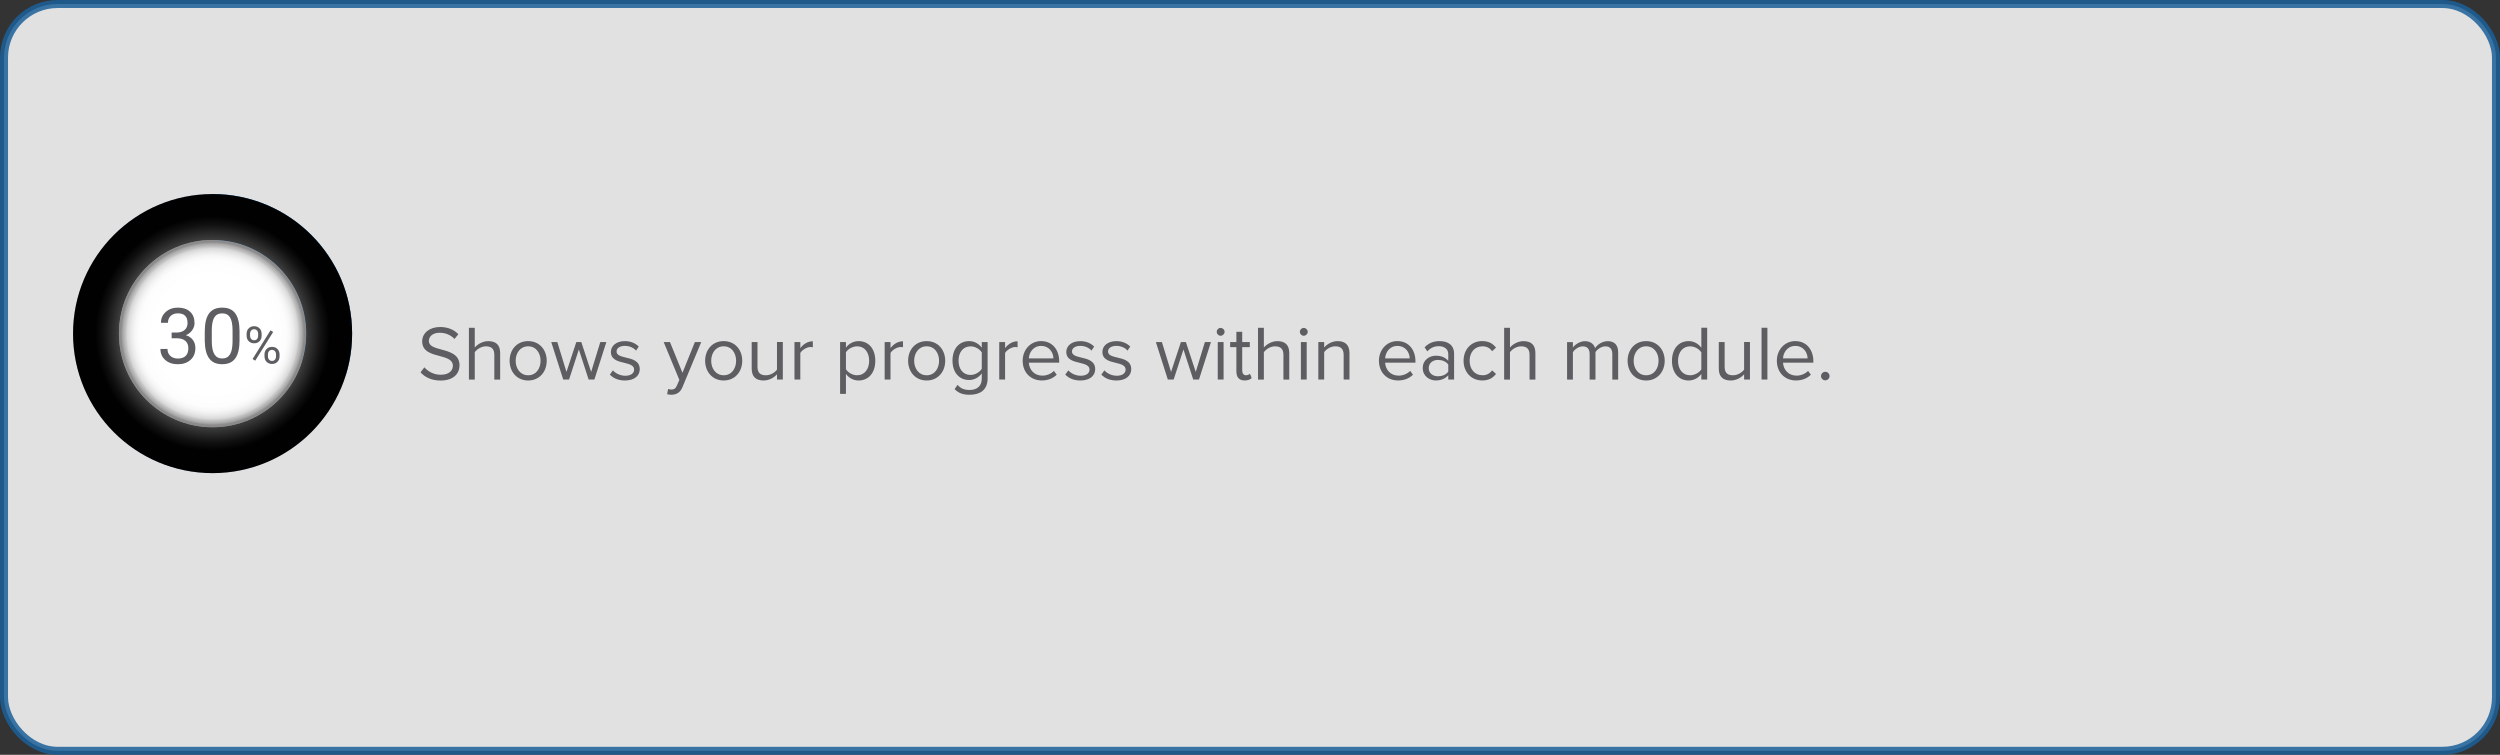 <?xml version="1.0" encoding="UTF-8"?><svg xmlns="http://www.w3.org/2000/svg" xmlns:xlink="http://www.w3.org/1999/xlink" viewBox="0 0 934 282"><rect x="0" y="0" width="934" height="282" fill="#333333" stroke="none"/><defs><style>.cls-1{fill:#a3bbd2;}.cls-2{fill:#398aca;}.cls-3{fill:#5d5d62;}.cls-4{mix-blend-mode:multiply;}.cls-5{fill:url(#radial-gradient-2);mix-blend-mode:screen;}.cls-6{fill:#fff;opacity:.85;stroke:#1b5f99;stroke-miterlimit:10;stroke-width:3px;}.cls-7{fill:url(#radial-gradient);}.cls-8{isolation:isolate;}</style><radialGradient id="radial-gradient" cx="79.42" cy="124.63" fx="79.42" fy="124.63" r="34.19" gradientTransform="translate(182.47 18.7) rotate(76.72)" gradientUnits="userSpaceOnUse"><stop offset=".64" stop-color="#fff"/><stop offset=".8" stop-color="#fdfdfd"/><stop offset=".85" stop-color="#f6f6f6"/><stop offset=".89" stop-color="#eaeaea"/><stop offset=".93" stop-color="#dad9d9"/><stop offset=".95" stop-color="#c4c3c4"/><stop offset=".98" stop-color="#aaa9a9"/><stop offset="1" stop-color="#8c8a8b"/></radialGradient><radialGradient id="radial-gradient-2" cx="79.42" cy="124.63" fx="79.42" fy="124.63" r="52.13" gradientUnits="userSpaceOnUse"><stop offset=".27" stop-color="#fff"/><stop offset=".32" stop-color="#e6e6e6"/><stop offset=".51" stop-color="#858585"/><stop offset=".67" stop-color="#3e3e3e"/><stop offset=".78" stop-color="#111"/><stop offset=".84" stop-color="#010101"/></radialGradient></defs><g class="cls-8"><g id="Capa_2"><g id="Capa_1-2"><rect class="cls-6" x="1.5" y="1.5" width="931" height="279" rx="20" ry="20"/><g><path class="cls-3" d="M158.55,137.25c1.28,1.42,3.37,2.76,6.09,2.76,3.45,0,4.55-1.86,4.55-3.34,0-2.32-2.35-2.96-4.9-3.65-3.1-.81-6.56-1.68-6.56-5.48,0-3.19,2.84-5.37,6.64-5.37,2.96,0,5.25,.99,6.87,2.7l-1.45,1.77c-1.45-1.59-3.48-2.32-5.6-2.32-2.32,0-3.97,1.25-3.97,3.08,0,1.94,2.23,2.52,4.7,3.19,3.16,.84,6.76,1.83,6.76,5.89,0,2.81-1.91,5.69-7.14,5.69-3.37,0-5.83-1.28-7.43-3.07l1.42-1.83Z"/><path class="cls-3" d="M184.68,141.8v-9.22c0-2.46-1.28-3.19-3.16-3.19-1.68,0-3.31,1.04-4.15,2.18v10.24h-2.18v-19.35h2.18v7.37c.99-1.16,2.9-2.38,5.02-2.38,2.93,0,4.47,1.42,4.47,4.47v9.89h-2.17Z"/><path class="cls-3" d="M190.39,134.78c0-4.06,2.67-7.34,6.93-7.34s6.93,3.28,6.93,7.34-2.67,7.37-6.93,7.37-6.93-3.31-6.93-7.37Zm11.57,0c0-2.84-1.65-5.4-4.64-5.4s-4.67,2.55-4.67,5.4,1.68,5.42,4.67,5.42,4.64-2.55,4.64-5.42Z"/><path class="cls-3" d="M219.91,141.8l-3.65-11.25-3.66,11.25h-2.18l-4.47-14.01h2.26l3.42,11.17,3.68-11.17h1.86l3.68,11.17,3.42-11.17h2.26l-4.47,14.01h-2.18Z"/><path class="cls-3" d="M228.99,138.38c.93,1.07,2.7,2,4.61,2,2.15,0,3.31-.96,3.31-2.32,0-1.54-1.71-2.03-3.6-2.49-2.38-.55-5.08-1.19-5.08-4.09,0-2.18,1.88-4.03,5.22-4.03,2.38,0,4.06,.9,5.19,2.03l-1.02,1.51c-.84-1.02-2.38-1.77-4.18-1.77-1.91,0-3.1,.87-3.1,2.12,0,1.36,1.6,1.8,3.42,2.23,2.44,.55,5.25,1.25,5.25,4.35,0,2.35-1.88,4.23-5.51,4.23-2.29,0-4.23-.7-5.66-2.2l1.13-1.57Z"/><path class="cls-3" d="M249.6,145.31c.32,.14,.84,.23,1.19,.23,.96,0,1.6-.32,2.09-1.48l.93-2.12-5.86-14.15h2.35l4.67,11.49,4.64-11.49h2.38l-7.02,16.85c-.84,2.03-2.26,2.81-4.12,2.84-.46,0-1.19-.09-1.6-.2l.35-1.97Z"/><path class="cls-3" d="M263.44,134.78c0-4.06,2.67-7.34,6.93-7.34s6.93,3.28,6.93,7.34-2.67,7.37-6.93,7.37-6.93-3.31-6.93-7.37Zm11.57,0c0-2.84-1.65-5.4-4.64-5.4s-4.67,2.55-4.67,5.4,1.68,5.42,4.67,5.42,4.64-2.55,4.64-5.42Z"/><path class="cls-3" d="M290.29,141.8v-1.97c-1.07,1.22-2.9,2.32-4.99,2.32-2.93,0-4.47-1.42-4.47-4.47v-9.89h2.17v9.22c0,2.47,1.25,3.19,3.13,3.19,1.71,0,3.34-.99,4.15-2.12v-10.3h2.18v14.01h-2.18Z"/><path class="cls-3" d="M296.82,141.8v-14.01h2.18v2.26c1.13-1.48,2.75-2.55,4.67-2.55v2.23c-.26-.06-.52-.09-.87-.09-1.33,0-3.16,1.1-3.8,2.23v9.92h-2.18Z"/><path class="cls-3" d="M316.04,147.14h-2.18v-19.35h2.18v2.09c1.01-1.42,2.75-2.44,4.73-2.44,3.68,0,6.24,2.78,6.24,7.34s-2.55,7.37-6.24,7.37c-1.91,0-3.6-.9-4.73-2.46v7.46Zm4.18-17.75c-1.71,0-3.42,1.02-4.18,2.23v6.32c.75,1.22,2.46,2.26,4.18,2.26,2.81,0,4.5-2.32,4.5-5.42s-1.68-5.4-4.5-5.4Z"/><path class="cls-3" d="M330.51,141.8v-14.01h2.18v2.26c1.13-1.48,2.75-2.55,4.67-2.55v2.23c-.26-.06-.52-.09-.87-.09-1.33,0-3.16,1.1-3.8,2.23v9.92h-2.18Z"/><path class="cls-3" d="M339.27,134.78c0-4.06,2.67-7.34,6.93-7.34s6.93,3.28,6.93,7.34-2.67,7.37-6.93,7.37-6.93-3.31-6.93-7.37Zm11.57,0c0-2.84-1.65-5.4-4.64-5.4s-4.67,2.55-4.67,5.4,1.68,5.42,4.67,5.42,4.64-2.55,4.64-5.42Z"/><path class="cls-3" d="M357.74,143.78c1.16,1.39,2.55,1.91,4.55,1.91,2.32,0,4.5-1.13,4.5-4.21v-2c-1.01,1.42-2.73,2.49-4.7,2.49-3.66,0-6.24-2.73-6.24-7.25s2.55-7.28,6.24-7.28c1.88,0,3.57,.93,4.7,2.47v-2.12h2.18v13.6c0,4.64-3.25,6.09-6.67,6.09-2.38,0-4-.46-5.66-2.09l1.1-1.62Zm9.05-12.12c-.75-1.22-2.44-2.26-4.18-2.26-2.81,0-4.5,2.23-4.5,5.34s1.68,5.34,4.5,5.34c1.74,0,3.42-1.07,4.18-2.29v-6.12Z"/><path class="cls-3" d="M373.32,141.8v-14.01h2.18v2.26c1.13-1.48,2.76-2.55,4.67-2.55v2.23c-.26-.06-.52-.09-.87-.09-1.33,0-3.16,1.1-3.8,2.23v9.92h-2.18Z"/><path class="cls-3" d="M388.98,127.44c4.24,0,6.73,3.31,6.73,7.51v.55h-11.34c.17,2.64,2.03,4.84,5.05,4.84,1.6,0,3.22-.64,4.32-1.77l1.04,1.42c-1.39,1.39-3.28,2.15-5.57,2.15-4.15,0-7.14-2.99-7.14-7.37,0-4.06,2.9-7.34,6.9-7.34Zm-4.61,6.47h9.19c-.03-2.09-1.42-4.67-4.61-4.67-2.99,0-4.47,2.52-4.58,4.67Z"/><path class="cls-3" d="M399.13,138.38c.93,1.07,2.7,2,4.61,2,2.15,0,3.31-.96,3.31-2.32,0-1.54-1.71-2.03-3.6-2.49-2.38-.55-5.08-1.19-5.08-4.09,0-2.18,1.88-4.03,5.22-4.03,2.38,0,4.06,.9,5.19,2.03l-1.01,1.51c-.84-1.02-2.38-1.77-4.18-1.77-1.91,0-3.1,.87-3.1,2.12,0,1.36,1.6,1.8,3.42,2.23,2.44,.55,5.25,1.25,5.25,4.35,0,2.35-1.88,4.23-5.51,4.23-2.29,0-4.24-.7-5.66-2.2l1.13-1.57Z"/><path class="cls-3" d="M412.61,138.38c.93,1.07,2.7,2,4.61,2,2.15,0,3.31-.96,3.31-2.32,0-1.54-1.71-2.03-3.6-2.49-2.38-.55-5.08-1.19-5.08-4.09,0-2.18,1.89-4.03,5.22-4.03,2.38,0,4.06,.9,5.19,2.03l-1.02,1.51c-.84-1.02-2.38-1.77-4.18-1.77-1.92,0-3.1,.87-3.1,2.12,0,1.36,1.6,1.8,3.42,2.23,2.44,.55,5.25,1.25,5.25,4.35,0,2.35-1.89,4.23-5.51,4.23-2.29,0-4.23-.7-5.66-2.2l1.13-1.57Z"/><path class="cls-3" d="M445.79,141.8l-3.65-11.25-3.66,11.25h-2.18l-4.47-14.01h2.26l3.42,11.17,3.68-11.17h1.86l3.68,11.17,3.42-11.17h2.26l-4.47,14.01h-2.18Z"/><path class="cls-3" d="M454.57,123.96c0-.81,.67-1.45,1.45-1.45s1.48,.64,1.48,1.45-.67,1.48-1.48,1.48-1.45-.67-1.45-1.48Zm.38,17.84v-14.01h2.18v14.01h-2.18Z"/><path class="cls-3" d="M461.91,138.87v-9.17h-2.32v-1.91h2.32v-3.83h2.18v3.83h2.84v1.91h-2.84v8.7c0,1.04,.46,1.8,1.42,1.8,.61,0,1.19-.26,1.48-.58l.64,1.62c-.55,.52-1.33,.9-2.61,.9-2.06,0-3.1-1.19-3.1-3.28Z"/><path class="cls-3" d="M479.49,141.8v-9.22c0-2.46-1.28-3.19-3.16-3.19-1.68,0-3.31,1.04-4.15,2.18v10.24h-2.18v-19.35h2.18v7.37c.99-1.16,2.9-2.38,5.02-2.38,2.93,0,4.47,1.42,4.47,4.47v9.89h-2.17Z"/><path class="cls-3" d="M485.63,123.96c0-.81,.67-1.45,1.45-1.45s1.48,.64,1.48,1.45-.67,1.48-1.48,1.48-1.45-.67-1.45-1.48Zm.38,17.84v-14.01h2.17v14.01h-2.17Z"/><path class="cls-3" d="M501.99,141.8v-9.17c0-2.47-1.25-3.25-3.13-3.25-1.71,0-3.34,1.04-4.15,2.18v10.24h-2.18v-14.01h2.18v2.03c.99-1.16,2.9-2.38,4.99-2.38,2.93,0,4.47,1.48,4.47,4.53v9.83h-2.18Z"/><path class="cls-3" d="M522.08,127.44c4.24,0,6.73,3.31,6.73,7.51v.55h-11.34c.17,2.64,2.03,4.84,5.05,4.84,1.6,0,3.22-.64,4.32-1.77l1.04,1.42c-1.39,1.39-3.28,2.15-5.57,2.15-4.15,0-7.14-2.99-7.14-7.37,0-4.06,2.9-7.34,6.9-7.34Zm-4.61,6.47h9.2c-.03-2.09-1.42-4.67-4.61-4.67-2.99,0-4.47,2.52-4.58,4.67Z"/><path class="cls-3" d="M541.08,141.8v-1.6c-1.16,1.28-2.76,1.94-4.64,1.94-2.38,0-4.9-1.59-4.9-4.64s2.52-4.61,4.9-4.61c1.92,0,3.51,.61,4.64,1.92v-2.52c0-1.89-1.51-2.96-3.54-2.96-1.68,0-3.05,.61-4.29,1.94l-1.02-1.51c1.51-1.57,3.31-2.32,5.6-2.32,2.96,0,5.42,1.33,5.42,4.73v9.63h-2.17Zm0-5.6c-.84-1.16-2.32-1.74-3.86-1.74-2.03,0-3.45,1.28-3.45,3.08s1.42,3.04,3.45,3.04c1.54,0,3.02-.58,3.86-1.74v-2.64Z"/><path class="cls-3" d="M553.78,127.44c2.55,0,4.06,1.04,5.13,2.44l-1.45,1.33c-.93-1.28-2.12-1.83-3.57-1.83-2.99,0-4.84,2.29-4.84,5.4s1.86,5.42,4.84,5.42c1.45,0,2.64-.58,3.57-1.83l1.45,1.33c-1.07,1.39-2.58,2.44-5.13,2.44-4.18,0-6.99-3.19-6.99-7.37s2.81-7.34,6.99-7.34Z"/><path class="cls-3" d="M571.44,141.8v-9.22c0-2.46-1.28-3.19-3.16-3.19-1.68,0-3.31,1.04-4.15,2.18v10.24h-2.18v-19.35h2.18v7.37c.99-1.16,2.9-2.38,5.02-2.38,2.93,0,4.47,1.42,4.47,4.47v9.89h-2.18Z"/><path class="cls-3" d="M602.36,141.8v-9.51c0-1.77-.78-2.9-2.58-2.9-1.45,0-2.99,1.04-3.71,2.15v10.27h-2.18v-9.51c0-1.77-.75-2.9-2.58-2.9-1.42,0-2.93,1.04-3.68,2.18v10.24h-2.17v-14.01h2.17v2.03c.58-.9,2.47-2.38,4.53-2.38s3.36,1.16,3.77,2.61c.78-1.28,2.67-2.61,4.7-2.61,2.55,0,3.92,1.42,3.92,4.24v10.12h-2.18Z"/><path class="cls-3" d="M608.07,134.78c0-4.06,2.67-7.34,6.93-7.34s6.93,3.28,6.93,7.34-2.67,7.37-6.93,7.37-6.93-3.31-6.93-7.37Zm11.57,0c0-2.84-1.65-5.4-4.64-5.4s-4.67,2.55-4.67,5.4,1.68,5.42,4.67,5.42,4.64-2.55,4.64-5.42Z"/><path class="cls-3" d="M635.62,141.8v-2.09c-1.04,1.42-2.76,2.44-4.73,2.44-3.65,0-6.24-2.78-6.24-7.34s2.55-7.37,6.24-7.37c1.89,0,3.6,.93,4.73,2.47v-7.46h2.18v19.35h-2.18Zm0-10.15c-.78-1.22-2.47-2.26-4.21-2.26-2.81,0-4.5,2.32-4.5,5.42s1.68,5.39,4.5,5.39c1.74,0,3.42-.99,4.21-2.2v-6.35Z"/><path class="cls-3" d="M651.6,141.8v-1.97c-1.07,1.22-2.9,2.32-4.99,2.32-2.93,0-4.47-1.42-4.47-4.47v-9.89h2.18v9.22c0,2.47,1.25,3.19,3.13,3.19,1.71,0,3.34-.99,4.15-2.12v-10.3h2.18v14.01h-2.18Z"/><path class="cls-3" d="M658.12,141.8v-19.35h2.18v19.35h-2.18Z"/><path class="cls-3" d="M670.74,127.44c4.24,0,6.73,3.31,6.73,7.51v.55h-11.34c.17,2.64,2.03,4.84,5.05,4.84,1.6,0,3.22-.64,4.32-1.77l1.04,1.42c-1.39,1.39-3.28,2.15-5.57,2.15-4.15,0-7.14-2.99-7.14-7.37,0-4.06,2.9-7.34,6.9-7.34Zm-4.61,6.47h9.19c-.03-2.09-1.42-4.67-4.61-4.67-2.99,0-4.47,2.52-4.58,4.67Z"/><path class="cls-3" d="M681.93,138.9c.87,0,1.59,.72,1.59,1.59s-.72,1.6-1.59,1.6-1.6-.73-1.6-1.6,.73-1.59,1.6-1.59Z"/></g><g id="_30"><g><path class="cls-1" d="M79.42,72.5c-28.79,0-52.13,23.34-52.13,52.13s23.34,52.13,52.13,52.13,52.13-23.34,52.13-52.13-23.34-52.13-52.13-52.13Zm0,87.12c-19.33,0-34.99-15.67-34.99-34.99s15.67-34.99,34.99-34.99,34.99,15.67,34.99,34.99-15.67,34.99-34.99,34.99Z"/><g class="cls-4"><circle class="cls-7" cx="79.42" cy="124.63" r="34.99" transform="translate(-60.12 173.3) rotate(-76.72)"/></g><path class="cls-2" d="M79.42,72.5c-.17,0-.34,0-.5,0v17.14c.17,0,.33,0,.5,0,19.33,0,34.99,15.67,34.99,34.99,0,3.51-.52,6.89-1.48,10.08l16.33,5.22c1.48-4.84,2.29-9.98,2.29-15.31,0-28.79-23.34-52.13-52.13-52.13Z"/><path class="cls-5" d="M79.42,72.5c-28.79,0-52.13,23.34-52.13,52.13s23.34,52.13,52.13,52.13,52.13-23.34,52.13-52.13-23.34-52.13-52.13-52.13Zm0,87.12c-19.33,0-34.99-15.67-34.99-34.99s15.67-34.99,34.99-34.99,34.99,15.67,34.99,34.99-15.67,34.99-34.99,34.99Z"/></g><g><path class="cls-3" d="M64.14,124.23h1.96c1.23-.02,2.21-.34,2.91-.98,.71-.63,1.06-1.48,1.06-2.56,0-2.41-1.2-3.62-3.6-3.62-1.13,0-2.03,.32-2.71,.97-.67,.65-1.01,1.5-1.01,2.57h-2.62c0-1.63,.6-2.98,1.79-4.06,1.19-1.08,2.71-1.62,4.54-1.62,1.94,0,3.46,.51,4.57,1.54,1.1,1.03,1.65,2.45,1.65,4.28,0,.9-.29,1.76-.87,2.6-.58,.84-1.37,1.47-2.37,1.88,1.13,.36,2,.95,2.62,1.78,.62,.83,.93,1.84,.93,3.04,0,1.85-.6,3.31-1.81,4.4-1.21,1.08-2.78,1.63-4.71,1.63s-3.5-.52-4.71-1.57c-1.21-1.05-1.82-2.43-1.82-4.14h2.63c0,1.08,.35,1.95,1.06,2.6,.71,.65,1.65,.98,2.84,.98,1.26,0,2.23-.33,2.9-.99,.67-.66,1-1.61,1-2.84s-.37-2.12-1.1-2.76c-.74-.64-1.8-.97-3.18-.99h-1.96v-2.13Z"/><path class="cls-3" d="M89.5,127.01c0,3.06-.52,5.34-1.57,6.83-1.05,1.49-2.68,2.23-4.91,2.23s-3.82-.73-4.88-2.18c-1.06-1.46-1.6-3.63-1.64-6.52v-3.49c0-3.03,.52-5.27,1.57-6.74,1.05-1.47,2.69-2.21,4.92-2.21s3.85,.71,4.89,2.13c1.05,1.42,1.58,3.61,1.61,6.57v3.39Zm-2.62-3.58c0-2.21-.31-3.83-.93-4.84-.62-1.01-1.61-1.52-2.95-1.52s-2.31,.5-2.93,1.51c-.61,1.01-.93,2.56-.95,4.65v4.18c0,2.22,.32,3.87,.97,4.93,.65,1.06,1.62,1.59,2.93,1.59s2.25-.5,2.88-1.5c.63-1,.95-2.57,.98-4.72v-4.28Z"/><path class="cls-3" d="M92.13,124.71c0-.82,.26-1.5,.79-2.04s1.2-.8,2.02-.8,1.51,.27,2.03,.81c.52,.54,.78,1.23,.78,2.09v.67c0,.83-.26,1.51-.79,2.03s-1.19,.79-2,.79-1.49-.26-2.03-.79-.8-1.22-.8-2.1v-.66Zm1.3,.72c0,.49,.14,.9,.41,1.21,.28,.32,.65,.48,1.11,.48s.81-.15,1.08-.46c.27-.31,.41-.73,.41-1.27v-.69c0-.49-.14-.9-.41-1.22-.27-.32-.64-.48-1.1-.48s-.83,.16-1.1,.48c-.27,.32-.41,.74-.41,1.26v.69Zm1.92,9.32l-.99-.62,6.7-10.72,.99,.62-6.7,10.72Zm3.46-2.33c0-.82,.26-1.5,.79-2.03,.52-.53,1.2-.8,2.02-.8s1.5,.26,2.03,.79c.53,.53,.79,1.23,.79,2.1v.67c0,.82-.26,1.5-.79,2.03-.52,.53-1.2,.8-2.01,.8s-1.49-.26-2.03-.79c-.53-.52-.8-1.22-.8-2.1v-.68Zm1.3,.73c0,.5,.14,.91,.41,1.22,.28,.32,.65,.48,1.11,.48s.81-.16,1.08-.47c.27-.31,.41-.74,.41-1.27v-.7c0-.5-.14-.9-.41-1.22-.27-.31-.64-.47-1.1-.47s-.81,.16-1.09,.47c-.28,.31-.42,.73-.42,1.26v.7Z"/></g></g></g></g></g></svg>